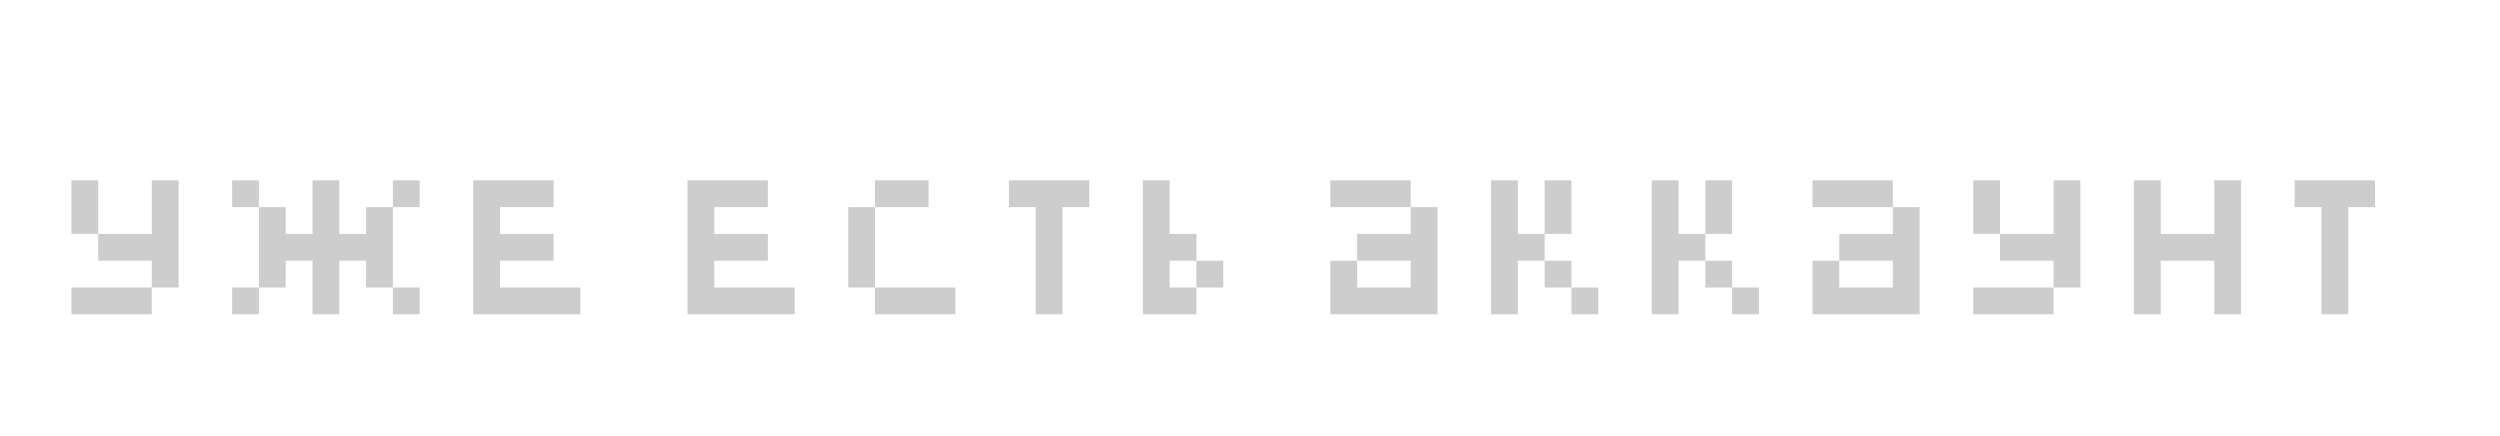 <svg width="350" height="61" viewBox="0 0 350 61" fill="none" xmlns="http://www.w3.org/2000/svg">
<path d="M10 44V40.25H21.25V44H10ZM10 32.75V25.25H13.75V32.75H10ZM21.25 40.25V36.5H13.75V32.75H21.25V25.25H25V40.25H21.25ZM32.5 44V40.25H36.25V44H32.5ZM55 44V40.25H58.75V44H55ZM32.5 29V25.25H36.25V29H32.5ZM43.75 44V36.5H40V40.25H36.25V29H40V32.75H43.75V25.25H47.5V32.75H51.25V29H55V40.25H51.25V36.5H47.5V44H43.75ZM55 29V25.25H58.75V29H55ZM66.25 44V25.25H77.5V29H70V32.75H77.5V36.5H70V40.25H81.25V44H66.25ZM96.25 44V25.25H107.5V29H100V32.75H107.5V36.5H100V40.25H111.25V44H96.25ZM122.5 44V40.25H133.75V44H122.5ZM118.75 40.25V29H122.5V40.25H118.75ZM122.5 29V25.25H130V29H122.5ZM145 44V29H141.25V25.25H152.5V29H148.75V44H145ZM167.5 40.25V36.5H171.25V40.25H167.5ZM160 44V25.25H163.75V32.75H167.5V36.5H163.75V40.25H167.5V44H160ZM186.25 44V36.5H190V40.25H197.5V36.5H190V32.75H197.5V29H201.25V44H186.25ZM186.25 29V25.25H197.5V29H186.25ZM220 44V40.25H223.75V44H220ZM216.25 40.25V36.5H220V40.25H216.25ZM208.75 44V25.25H212.5V32.75H216.25V36.5H212.5V44H208.75ZM216.25 32.75V25.25H220V32.75H216.25ZM242.5 44V40.25H246.25V44H242.5ZM238.75 40.25V36.5H242.5V40.25H238.75ZM231.25 44V25.25H235V32.75H238.75V36.5H235V44H231.25ZM238.75 32.75V25.25H242.5V32.75H238.75ZM253.75 44V36.5H257.5V40.25H265V36.5H257.5V32.75H265V29H268.75V44H253.75ZM253.75 29V25.25H265V29H253.75ZM276.25 44V40.25H287.5V44H276.25ZM276.25 32.75V25.25H280V32.75H276.25ZM287.5 40.25V36.5H280V32.75H287.5V25.25H291.25V40.25H287.5ZM298.75 44V25.25H302.5V32.75H310V25.25H313.75V44H310V36.5H302.5V44H298.75ZM325 44V29H321.25V25.25H332.5V29H328.75V44H325Z" fill="#CDCDCD"/>
</svg>
